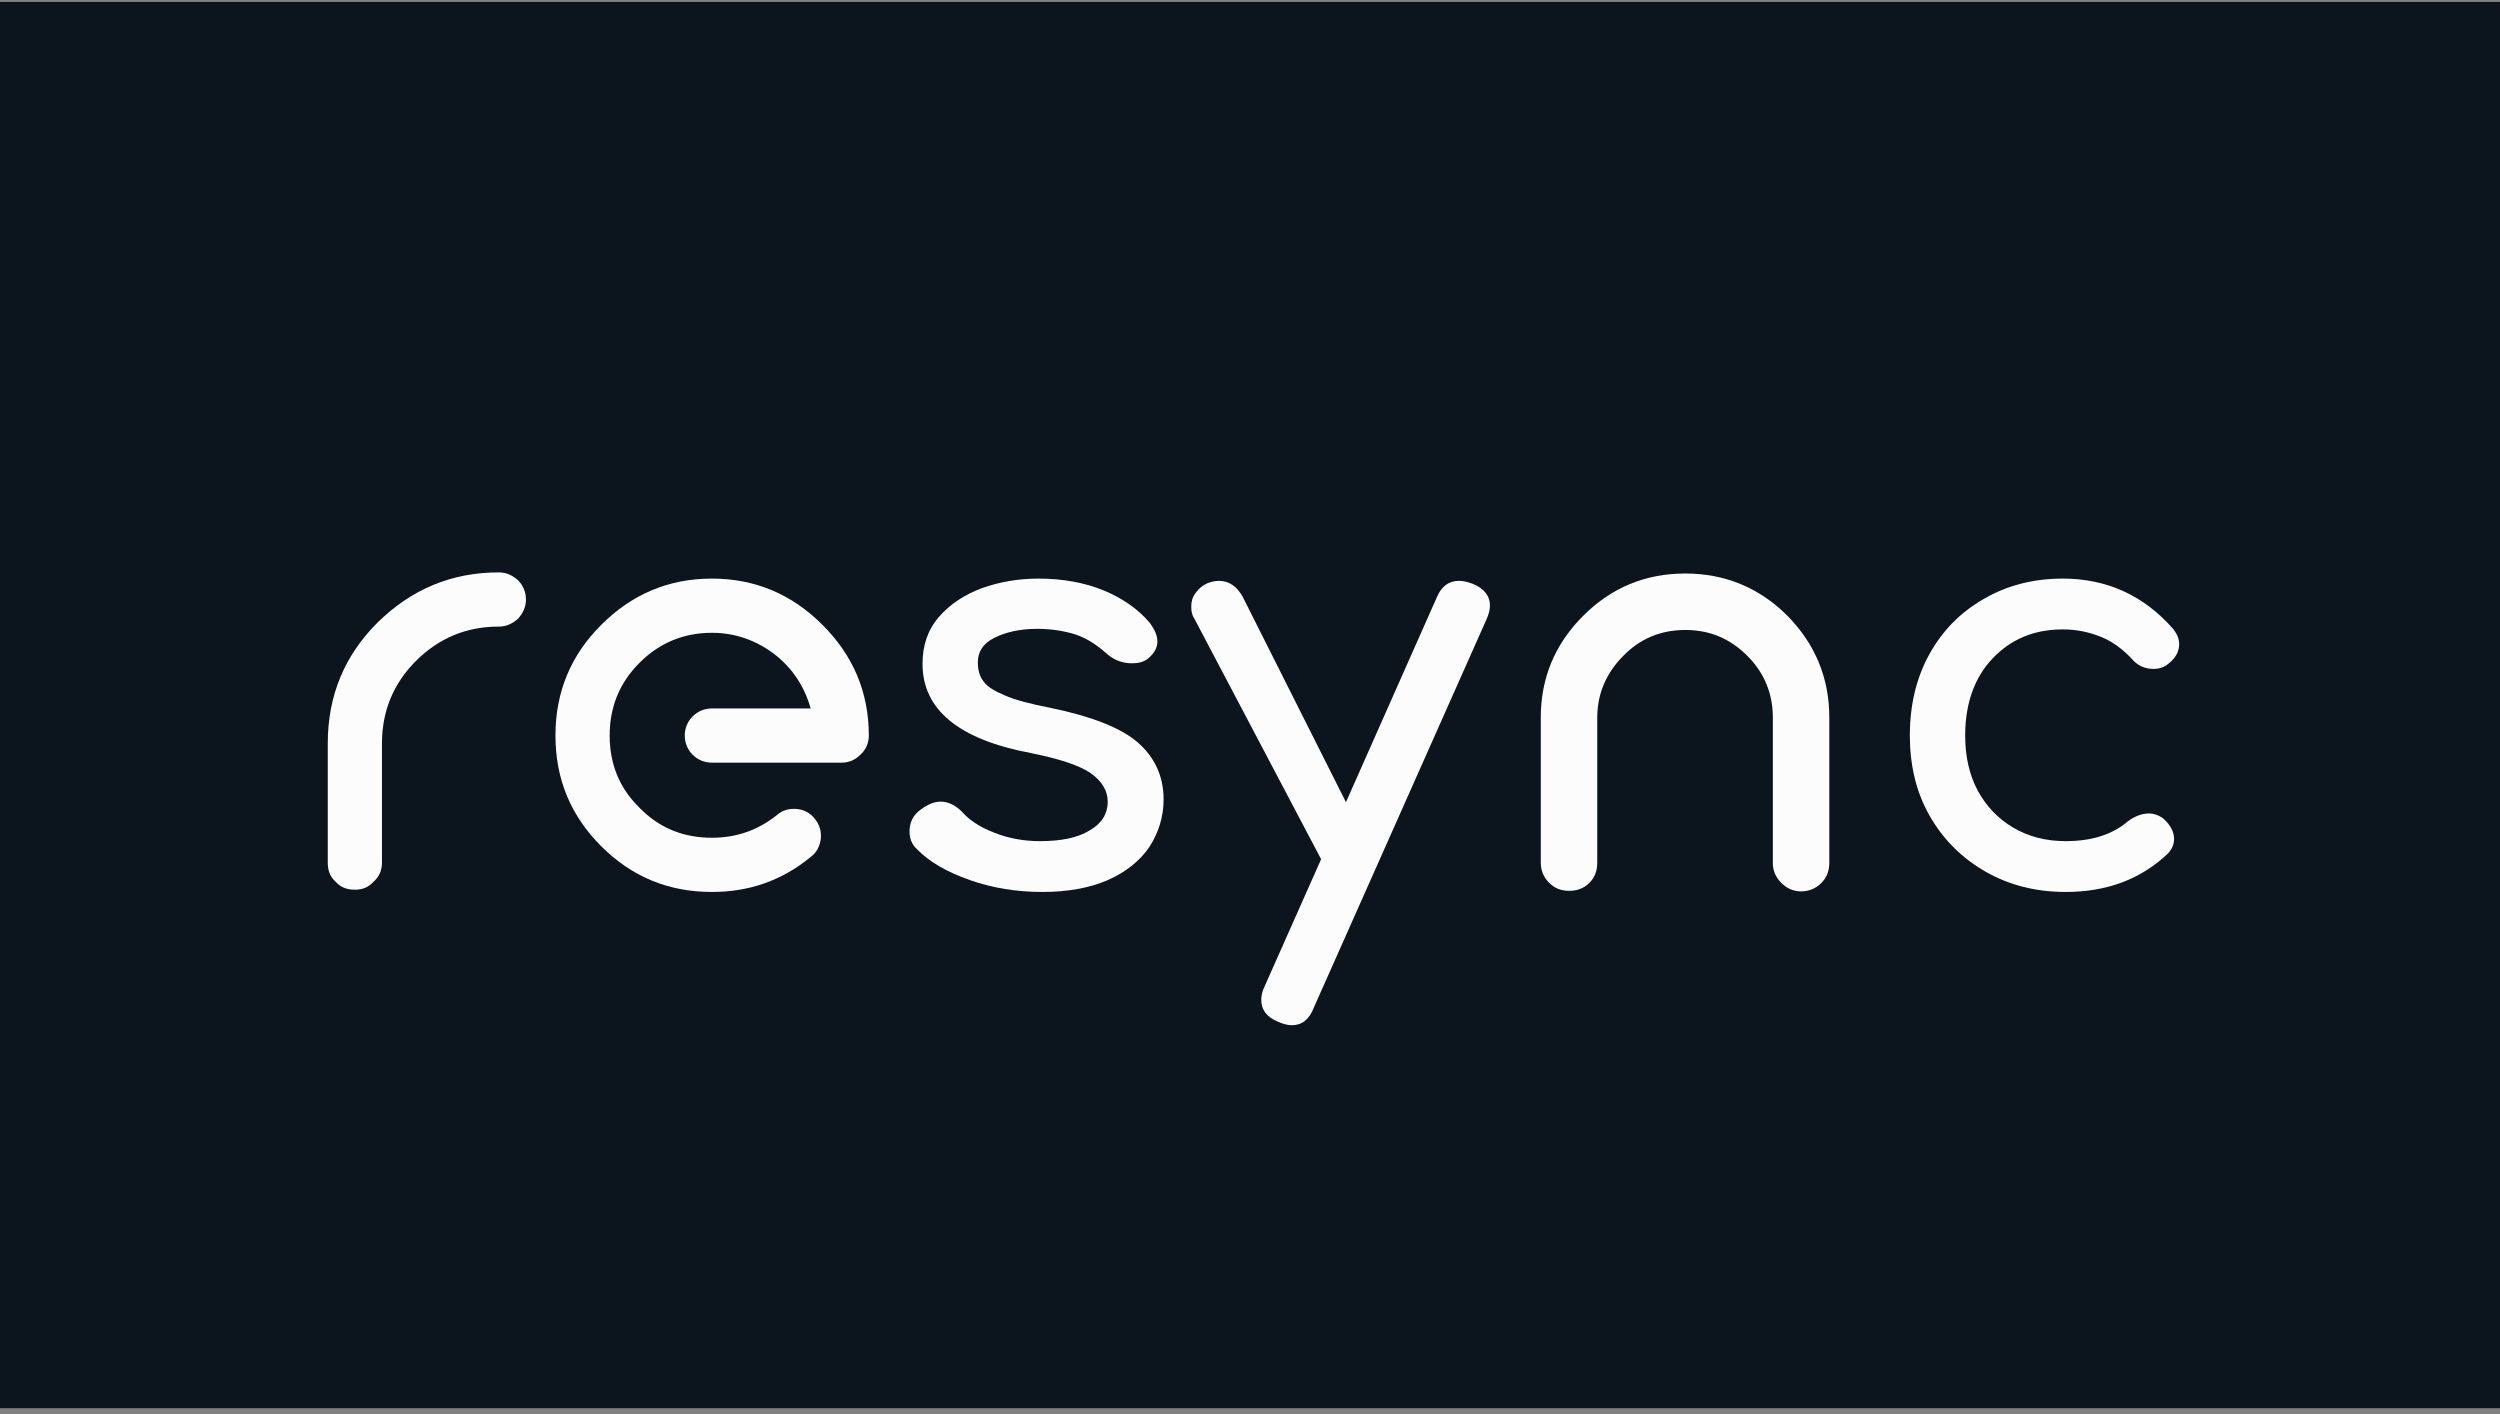 <svg width="320" height="181" viewBox="0 0 320 181" fill="none" xmlns="http://www.w3.org/2000/svg">
<rect x="0" y="0" width="320" height="181" fill="#808080" stroke="none"/>
<rect width="320" height="180" transform="translate(0 0.25)" fill="#0C151D"/>
<path d="M63.852 73.265C57.782 73.265 52.65 75.433 48.314 79.697C44.05 83.961 41.954 89.092 41.954 95.163V110.412C41.954 111.424 42.243 112.219 42.966 112.869C43.616 113.592 44.411 113.881 45.423 113.881C46.363 113.881 47.158 113.592 47.808 112.869C48.531 112.219 48.892 111.424 48.892 110.412V95.163C48.892 91.044 50.338 87.502 53.228 84.611C56.192 81.648 59.733 80.203 63.852 80.203C64.792 80.203 65.587 79.842 66.309 79.191C66.96 78.468 67.321 77.673 67.321 76.734C67.321 75.794 66.96 74.927 66.309 74.277C65.587 73.626 64.792 73.265 63.852 73.265V73.265Z" fill="#FCFCFC"/>
<path d="M91.118 114.17C95.888 114.17 100.079 112.725 103.765 109.69C104.56 109.112 104.922 108.317 105.066 107.377C105.138 106.365 104.922 105.57 104.271 104.775C103.693 104.053 102.898 103.619 101.958 103.547C101.019 103.474 100.152 103.691 99.429 104.342C96.972 106.293 94.225 107.232 91.118 107.232C87.504 107.232 84.397 106.004 81.867 103.402C79.265 100.873 78.037 97.765 78.037 94.151C78.037 90.538 79.265 87.43 81.867 84.828C84.397 82.299 87.504 80.998 91.118 80.998C94.081 80.998 96.755 81.938 99.14 83.744C101.453 85.551 102.97 87.864 103.765 90.682H91.118C90.178 90.682 89.311 91.044 88.66 91.694C88.01 92.345 87.649 93.212 87.649 94.151C87.649 95.091 88.01 95.958 88.66 96.609C89.311 97.259 90.178 97.62 91.118 97.62H107.74C108.68 97.62 109.475 97.259 110.125 96.609C110.848 95.958 111.209 95.091 111.209 94.151C111.209 88.587 109.186 83.889 105.283 79.986C101.38 76.084 96.683 74.06 91.118 74.06C85.553 74.06 80.855 76.084 76.953 79.986C73.05 83.889 71.099 88.587 71.099 94.151C71.099 99.716 73.05 104.414 76.953 108.317C80.855 112.219 85.553 114.17 91.118 114.17V114.17Z" fill="#FCFCFC"/>
<path d="M141.281 75.578C138.823 74.566 136.005 74.06 132.897 74.06C130.295 74.06 127.91 74.494 125.67 75.289C123.357 76.156 121.551 77.385 120.177 78.975C118.732 80.637 118.082 82.66 118.082 84.973C118.082 90.827 122.707 94.657 131.958 96.392C135.499 97.115 138.028 97.909 139.546 98.921C140.992 99.933 141.786 101.162 141.786 102.607C141.786 104.197 140.991 105.426 139.474 106.293C137.956 107.232 135.86 107.666 133.114 107.666C131.018 107.666 129.067 107.305 127.26 106.582C125.381 105.859 124.008 104.92 123.141 103.908C122.273 103.041 121.334 102.607 120.394 102.607C119.599 102.607 118.732 102.968 117.865 103.619C116.853 104.342 116.419 105.281 116.419 106.437C116.419 107.305 116.708 108.1 117.359 108.678C118.949 110.34 121.262 111.641 124.152 112.653C127.043 113.665 130.079 114.17 133.403 114.17C136.655 114.17 139.474 113.665 141.786 112.653C144.099 111.641 145.906 110.196 147.135 108.389C148.291 106.582 148.941 104.558 148.941 102.318C148.941 99.355 147.785 96.898 145.617 95.019C143.449 93.14 139.691 91.694 134.487 90.61C131.885 90.104 129.934 89.598 128.633 89.02C127.26 88.442 126.32 87.864 125.887 87.213C125.381 86.563 125.164 85.768 125.164 84.756C125.164 83.455 125.815 82.371 127.26 81.648C128.705 80.926 130.512 80.492 132.753 80.492C134.632 80.492 136.294 80.781 137.667 81.215C138.968 81.648 140.269 82.444 141.497 83.528C142.509 84.467 143.593 84.901 144.894 84.901C145.689 84.901 146.34 84.756 146.918 84.323C147.713 83.672 148.146 82.949 148.146 82.082C148.146 81.359 147.785 80.564 147.207 79.769C145.761 78.035 143.738 76.59 141.281 75.578V75.578Z" fill="#FCFCFC"/>
<path d="M190.712 77.529C190.712 76.228 189.917 75.289 188.471 74.711C187.893 74.494 187.315 74.349 186.737 74.349C185.436 74.349 184.496 75.072 183.918 76.445L172.283 102.68L159.057 76.373C158.334 75.072 157.323 74.349 156.022 74.349C155.444 74.349 155.01 74.494 154.576 74.638C153.926 74.927 153.42 75.361 153.059 75.867C152.625 76.445 152.48 77.023 152.48 77.602C152.48 78.18 152.553 78.686 152.842 79.119L169.103 109.979L161.876 126.24C161.587 126.818 161.442 127.396 161.442 127.974C161.442 129.275 162.165 130.215 163.61 130.793C164.261 131.082 164.839 131.227 165.345 131.227C166.646 131.227 167.585 130.504 168.163 128.986L190.278 79.264C190.567 78.613 190.712 78.035 190.712 77.529Z" fill="#FCFCFC"/>
<path d="M230.538 114.098C231.549 114.098 232.417 113.737 233.139 113.014C233.862 112.292 234.151 111.424 234.151 110.412V91.839C234.151 86.78 232.344 82.444 228.803 78.83C225.19 75.216 220.781 73.41 215.722 73.41C210.591 73.41 206.255 75.216 202.641 78.83C199.027 82.444 197.221 86.78 197.221 91.839V110.412C197.221 111.424 197.582 112.292 198.305 113.014C199.027 113.737 199.895 114.026 200.834 114.026C201.846 114.026 202.713 113.737 203.436 113.014C204.159 112.292 204.448 111.424 204.448 110.412V91.839C204.448 88.803 205.604 86.129 207.772 83.961C209.94 81.721 212.614 80.637 215.722 80.637C218.83 80.637 221.431 81.721 223.672 83.961C225.84 86.129 226.924 88.803 226.924 91.839V110.485C226.924 111.424 227.285 112.292 228.008 113.014C228.731 113.737 229.598 114.098 230.538 114.098V114.098Z" fill="#FCFCFC"/>
<path d="M278.211 80.564C274.452 76.228 269.683 74.06 264.045 74.06C260.287 74.06 256.891 74.927 253.927 76.662C250.892 78.396 248.579 80.781 246.917 83.817C245.255 86.852 244.46 90.321 244.46 94.151C244.46 97.909 245.255 101.379 246.989 104.414C248.724 107.449 251.109 109.834 254.144 111.569C257.18 113.303 260.576 114.17 264.407 114.17C269.61 114.17 273.947 112.581 277.416 109.328C277.994 108.75 278.283 108.1 278.283 107.377C278.283 106.437 277.777 105.57 276.91 104.775C276.331 104.342 275.681 104.125 275.031 104.125C274.163 104.125 273.224 104.486 272.357 105.137C270.333 106.871 267.659 107.666 264.407 107.666C261.877 107.666 259.637 107.088 257.686 105.932C255.734 104.775 254.217 103.185 253.133 101.162C252.048 99.138 251.543 96.753 251.543 94.151C251.543 90.104 252.699 86.78 255.012 84.323C257.324 81.865 260.287 80.564 264.045 80.564C265.852 80.564 267.442 80.926 268.888 81.504C270.333 82.082 271.634 83.022 272.863 84.323C273.585 85.19 274.525 85.623 275.681 85.623C276.259 85.623 276.837 85.479 277.343 85.118C278.355 84.395 278.933 83.528 278.933 82.444C278.933 81.721 278.644 81.143 278.211 80.564V80.564Z" fill="#FCFCFC"/>
</svg>
